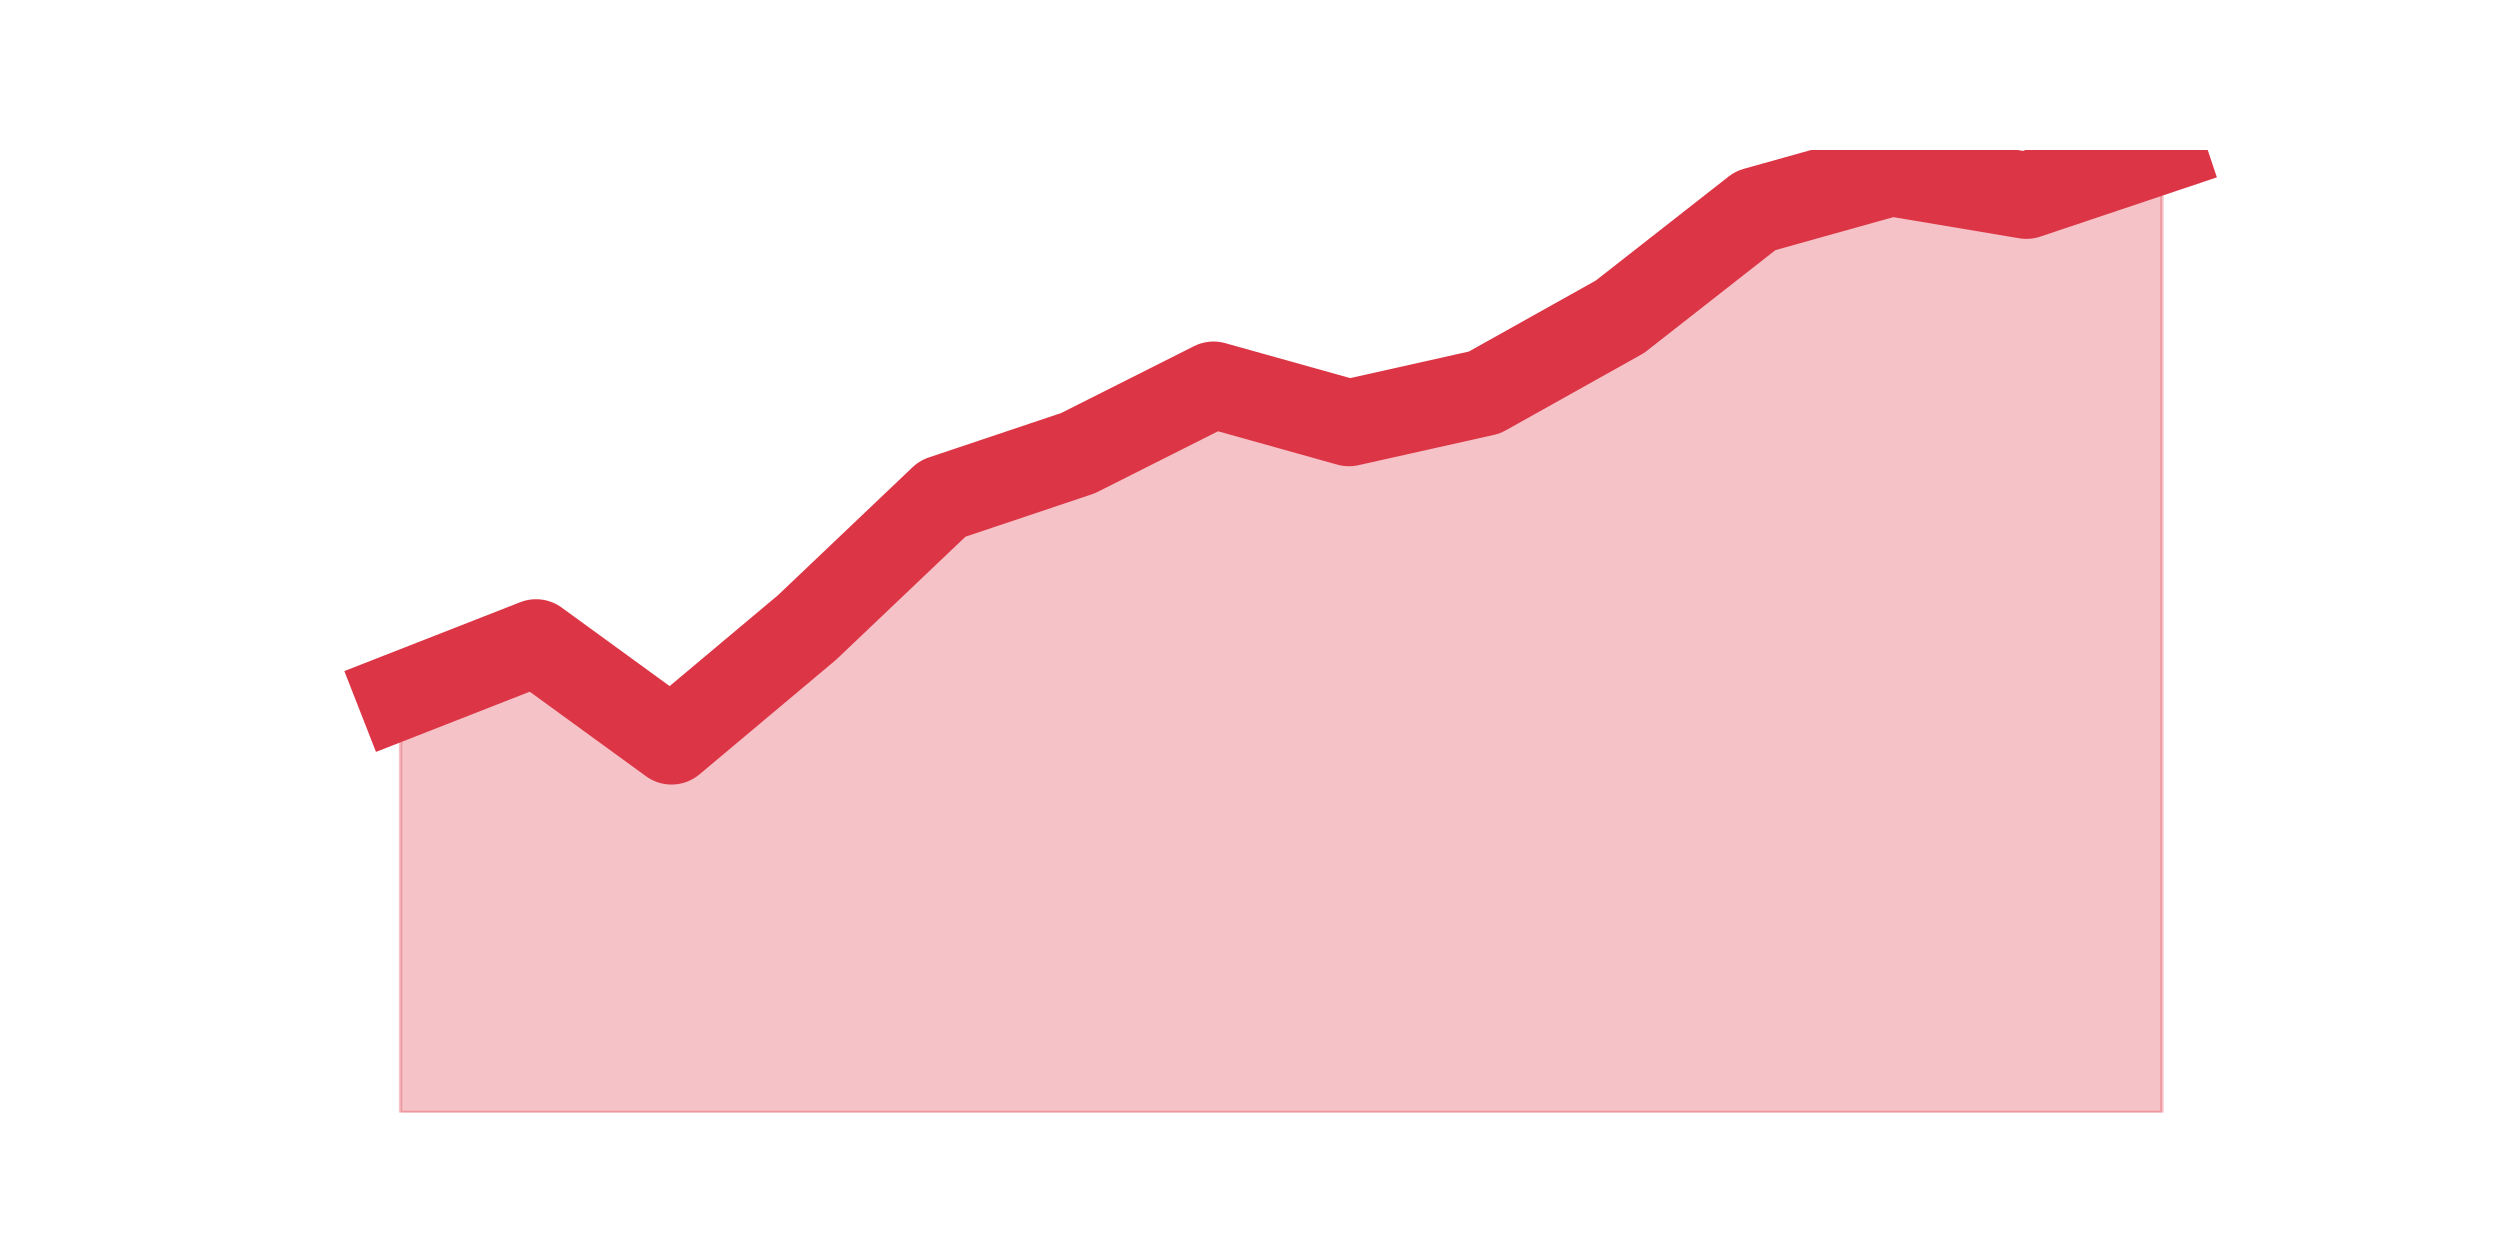 <?xml version="1.0" encoding="utf-8" standalone="no"?>
<!DOCTYPE svg PUBLIC "-//W3C//DTD SVG 1.1//EN"
  "http://www.w3.org/Graphics/SVG/1.1/DTD/svg11.dtd">
<svg height="360pt" version="1.1" viewBox="0 0 720 360" width="720pt" xmlns="http://www.w3.org/2000/svg" xmlns:xlink="http://www.w3.org/1999/xlink">
 <defs>
  <style type="text/css">*{stroke-linecap:butt;stroke-linejoin:round;}</style>
 </defs>
 <g id="figure_1">
  <g id="patch_1">
   <path d="M 0 360 
L 720 360 
L 720 0 
L 0 0 
z
" style="fill:none;"/>
  </g>
  <g id="axes_1">
   <g id="matplotlib.axis_1"/>
   <g id="matplotlib.axis_2"/>
   <g id="PolyCollection_1">
    <defs>
     <path d="M 115.364 -159.647 
L 115.364 -39.6 
L 154.385 -39.6 
L 193.406 -39.6 
L 232.427 -39.6 
L 271.448 -39.6 
L 310.469 -39.6 
L 349.49 -39.6 
L 388.51 -39.6 
L 427.531 -39.6 
L 466.552 -39.6 
L 505.573 -39.6 
L 544.594 -39.6 
L 583.615 -39.6 
L 622.636 -39.6 
L 622.636 -316.8 
L 622.636 -316.8 
L 583.615 -303.704 
L 544.594 -310.252 
L 505.573 -299.339 
L 466.552 -268.781 
L 427.531 -246.954 
L 388.51 -238.224 
L 349.49 -249.137 
L 310.469 -229.493 
L 271.448 -216.397 
L 232.427 -179.291 
L 193.406 -146.551 
L 154.385 -174.926 
L 115.364 -159.647 
z
" id="m7890cfebca" style="stroke:#dc3545;stroke-opacity:0.3;"/>
    </defs>
    <g clip-path="url(#p204ddfddde)">
     <use style="fill:#dc3545;fill-opacity:0.3;stroke:#dc3545;stroke-opacity:0.3;" x="0" xlink:href="#m7890cfebca" y="360"/>
    </g>
   </g>
   <g id="line2d_1">
    <path clip-path="url(#p204ddfddde)" d="M 115.364 200.353 
L 154.385 185.074 
L 193.406 213.449 
L 232.427 180.709 
L 271.448 143.603 
L 310.469 130.507 
L 349.49 110.863 
L 388.51 121.776 
L 427.531 113.046 
L 466.552 91.219 
L 505.573 60.661 
L 544.594 49.748 
L 583.615 56.296 
L 622.636 43.2 
" style="fill:none;stroke:#dc3545;stroke-linecap:square;stroke-width:25;"/>
   </g>
  </g>
 </g>
 <defs>
  <clipPath id="p204ddfddde">
   <rect height="277.2" width="558" x="90" y="43.2"/>
  </clipPath>
 </defs>
</svg>
